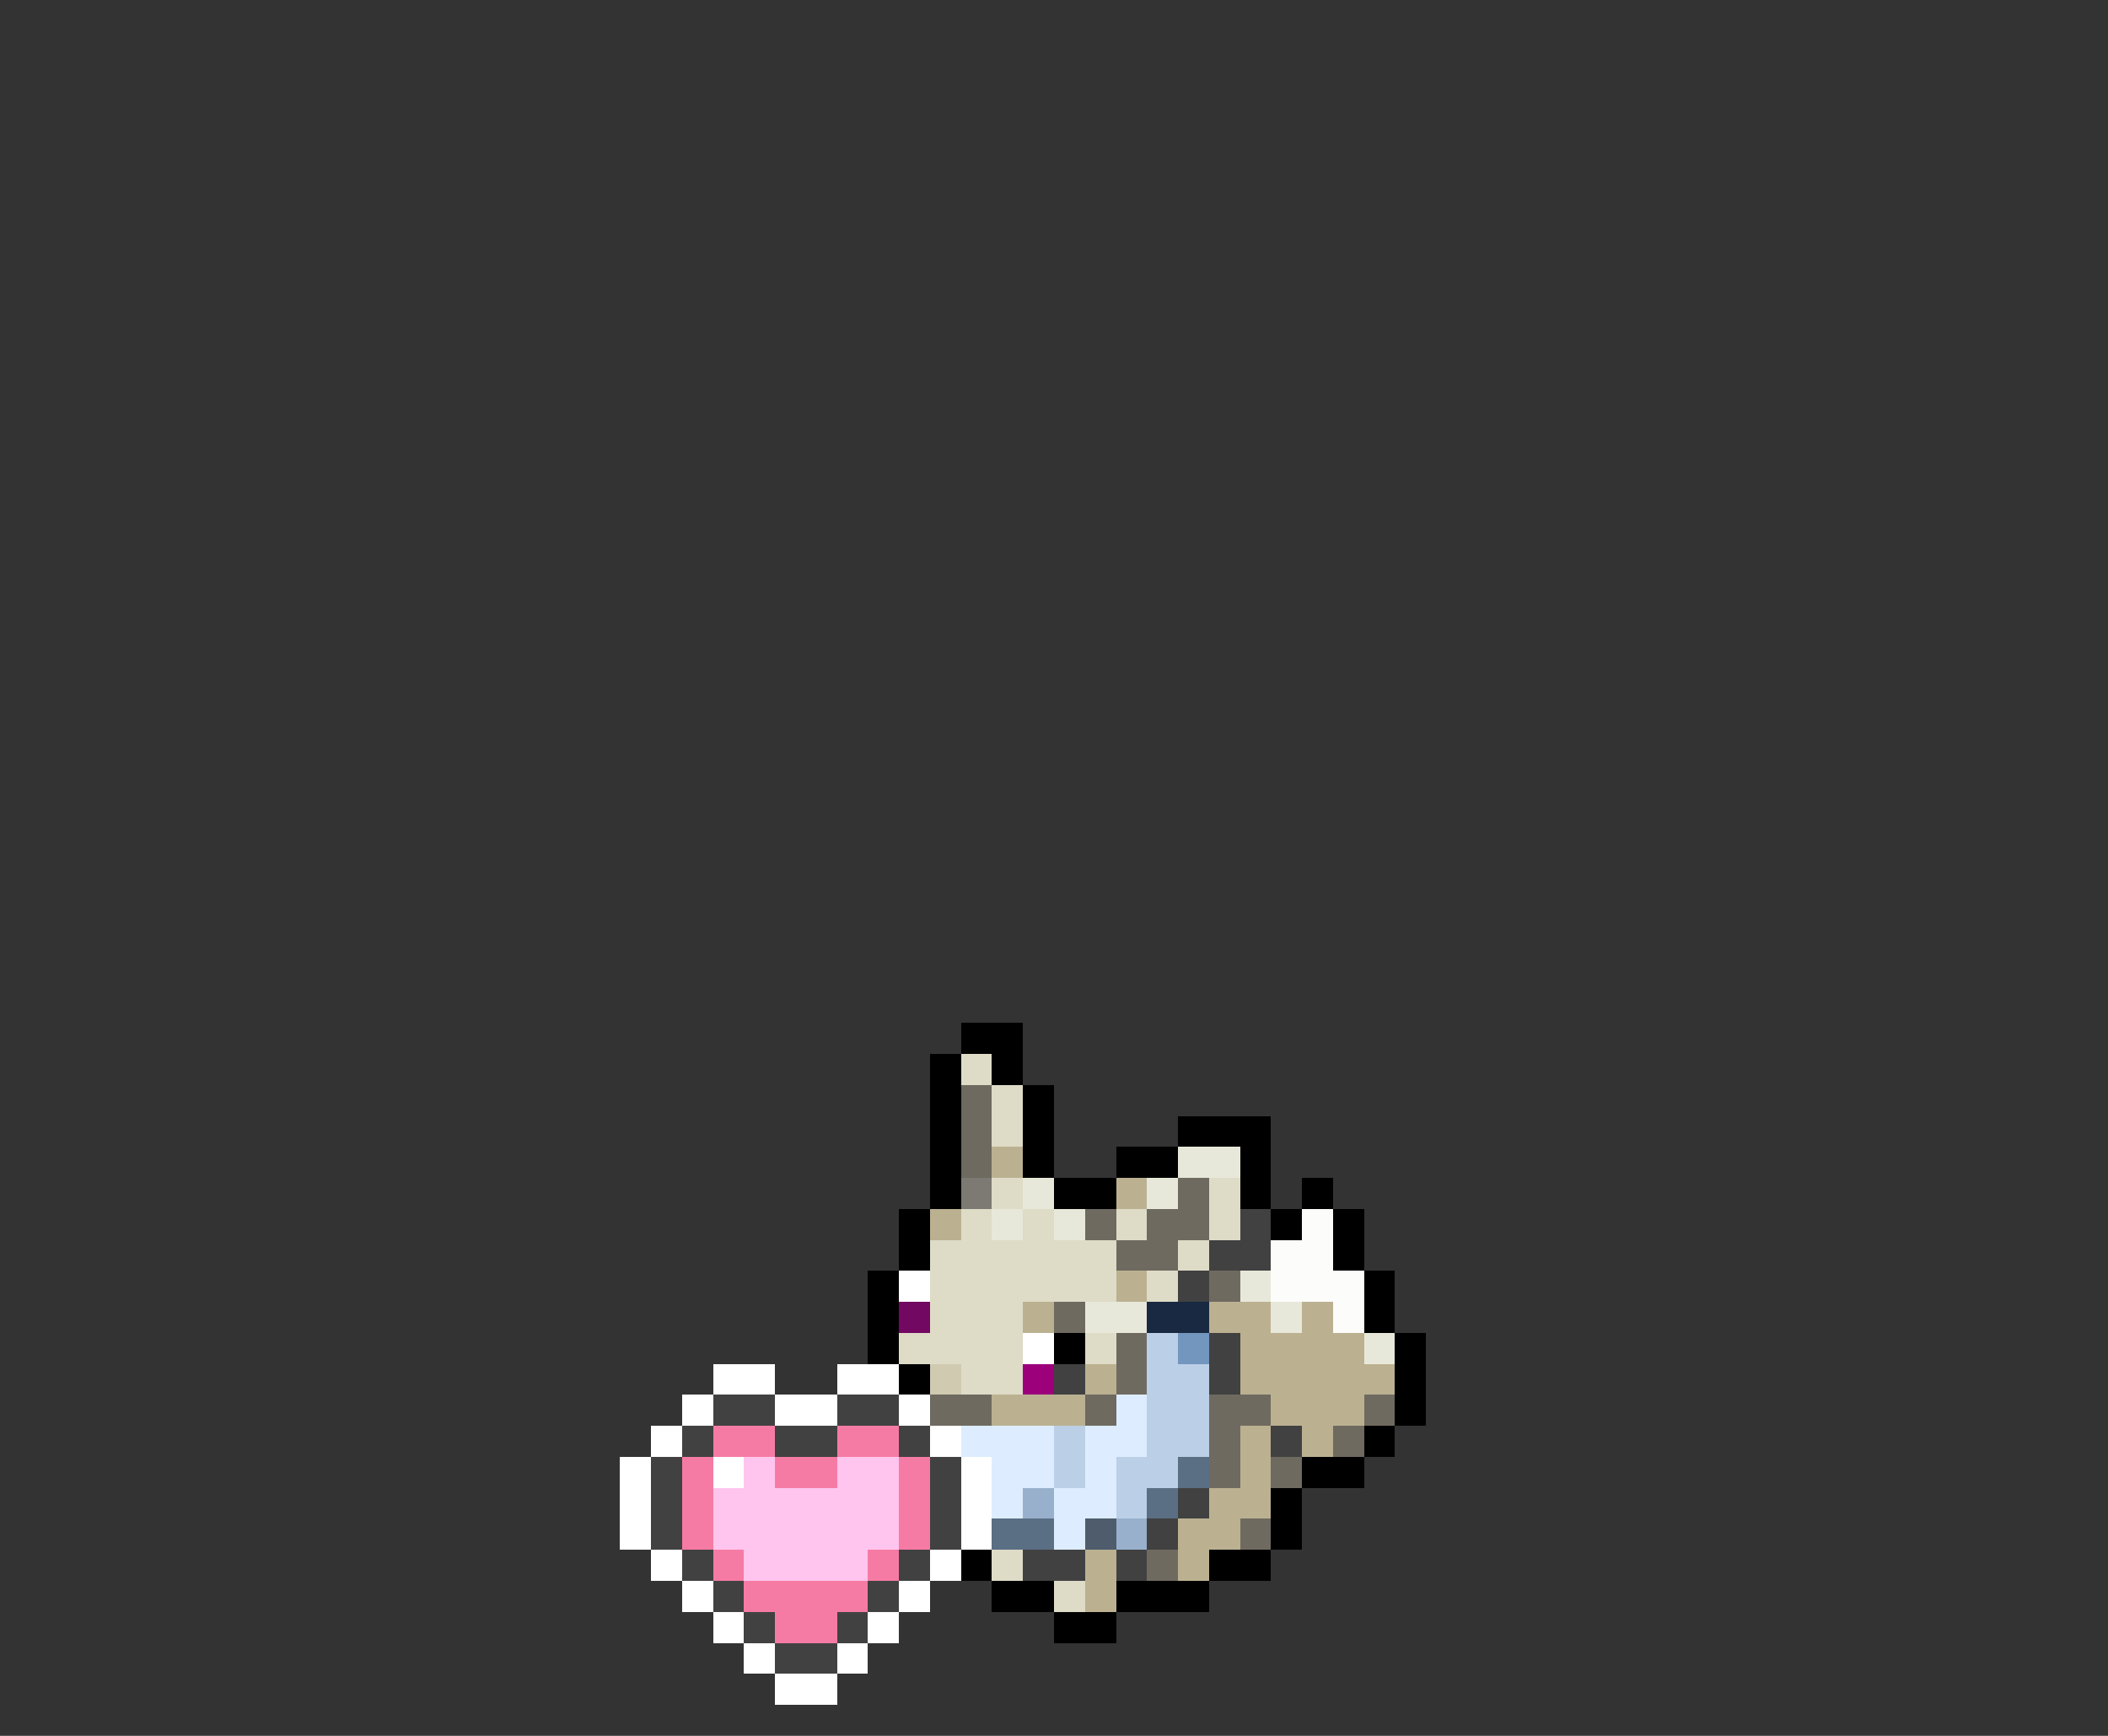 <svg xmlns="http://www.w3.org/2000/svg" viewBox="0 -0.5 68 56" shape-rendering="crispEdges">
<rect x="0" y="-0.5" width="68" height="56" fill="#333333" stroke="none"/>
<path stroke="#000000" d="M31 33h2M30 34h1M32 34h1M30 35h1M33 35h1M30 36h1M33 36h1M38 36h3M30 37h1M33 37h1M36 37h2M40 37h1M30 38h1M34 38h2M40 38h1M42 38h1M29 39h1M41 39h1M43 39h1M29 40h1M43 40h1M28 41h1M44 41h1M28 42h1M44 42h1M28 43h1M34 43h1M45 43h1M29 44h1M45 44h1M45 45h1M44 46h1M42 47h2M41 48h1M41 49h1M31 50h1M39 50h2M32 51h2M36 51h3M34 52h2" />
<path stroke="#dedbc7" d="M31 34h1M32 35h1M32 36h1M32 38h1M39 38h1M31 39h1M33 39h1M36 39h1M39 39h1M30 40h6M38 40h1M30 41h6M37 41h1M30 42h3M29 43h4M35 43h1M31 44h2M32 50h1M34 51h1" />
<path stroke="#6f6a60" d="M31 35h1M31 36h1M31 37h1M38 38h1M35 39h1M37 39h2M36 40h2M39 41h1M34 42h1M36 43h1M36 44h1M30 45h2M35 45h1M39 45h2M44 45h1M39 46h1M43 46h1M39 47h1M41 47h1M40 49h1M37 50h1" />
<path stroke="#bbb191" d="M32 37h1M36 38h1M30 39h1M36 41h1M33 42h1M39 42h2M42 42h1M40 43h4M35 44h1M40 44h5M32 45h3M41 45h3M40 46h1M42 46h1M40 47h1M39 48h2M38 49h2M35 50h1M38 50h1M35 51h1" />
<path stroke="#e8e8da" d="M38 37h2M33 38h1M37 38h1M32 39h1M34 39h1M40 41h1M35 42h2M41 42h1M44 43h1" />
<path stroke="#7c7a73" d="M31 38h1" />
<path stroke="#414141" d="M40 39h1M39 40h2M38 41h1M39 43h1M34 44h1M39 44h1M23 45h2M27 45h2M22 46h1M25 46h2M29 46h1M41 46h1M21 47h1M30 47h1M21 48h1M30 48h1M38 48h1M21 49h1M30 49h1M37 49h1M22 50h1M29 50h1M33 50h2M36 50h1M23 51h1M28 51h1M24 52h1M27 52h1M25 53h2" />
<path stroke="#fcfcfa" d="M42 39h1M41 40h2M41 41h3M43 42h1" />
<path stroke="#ffffff" d="M29 41h1M33 43h1M23 44h2M27 44h2M22 45h1M25 45h2M29 45h1M21 46h1M30 46h1M20 47h1M23 47h1M31 47h1M20 48h1M31 48h1M20 49h1M31 49h1M21 50h1M30 50h1M22 51h1M29 51h1M23 52h1M28 52h1M24 53h1M27 53h1M25 54h2" />
<path stroke="#730862" d="M29 42h1" />
<path stroke="#182941" d="M37 42h2" />
<path stroke="#bbcfe6" d="M37 43h1M37 44h2M37 45h2M34 46h1M37 46h2M34 47h1M36 47h2M36 48h1" />
<path stroke="#7396bf" d="M38 43h1" />
<path stroke="#d0cab1" d="M30 44h1" />
<path stroke="#9c007b" d="M33 44h1" />
<path stroke="#ddedff" d="M36 45h1M31 46h3M35 46h2M32 47h2M35 47h1M32 48h1M34 48h2M34 49h1" />
<path stroke="#f67ba4" d="M23 46h2M27 46h2M22 47h1M25 47h2M29 47h1M22 48h1M29 48h1M22 49h1M29 49h1M23 50h1M28 50h1M24 51h4M25 52h2" />
<path stroke="#ffc5ee" d="M24 47h1M27 47h2M23 48h6M23 49h6M24 50h4" />
<path stroke="#5a6e84" d="M38 47h1M37 48h1M32 49h2" />
<path stroke="#98b0cc" d="M33 48h1M36 49h1" />
<path stroke="#4e5c6c" d="M35 49h1" />
</svg>